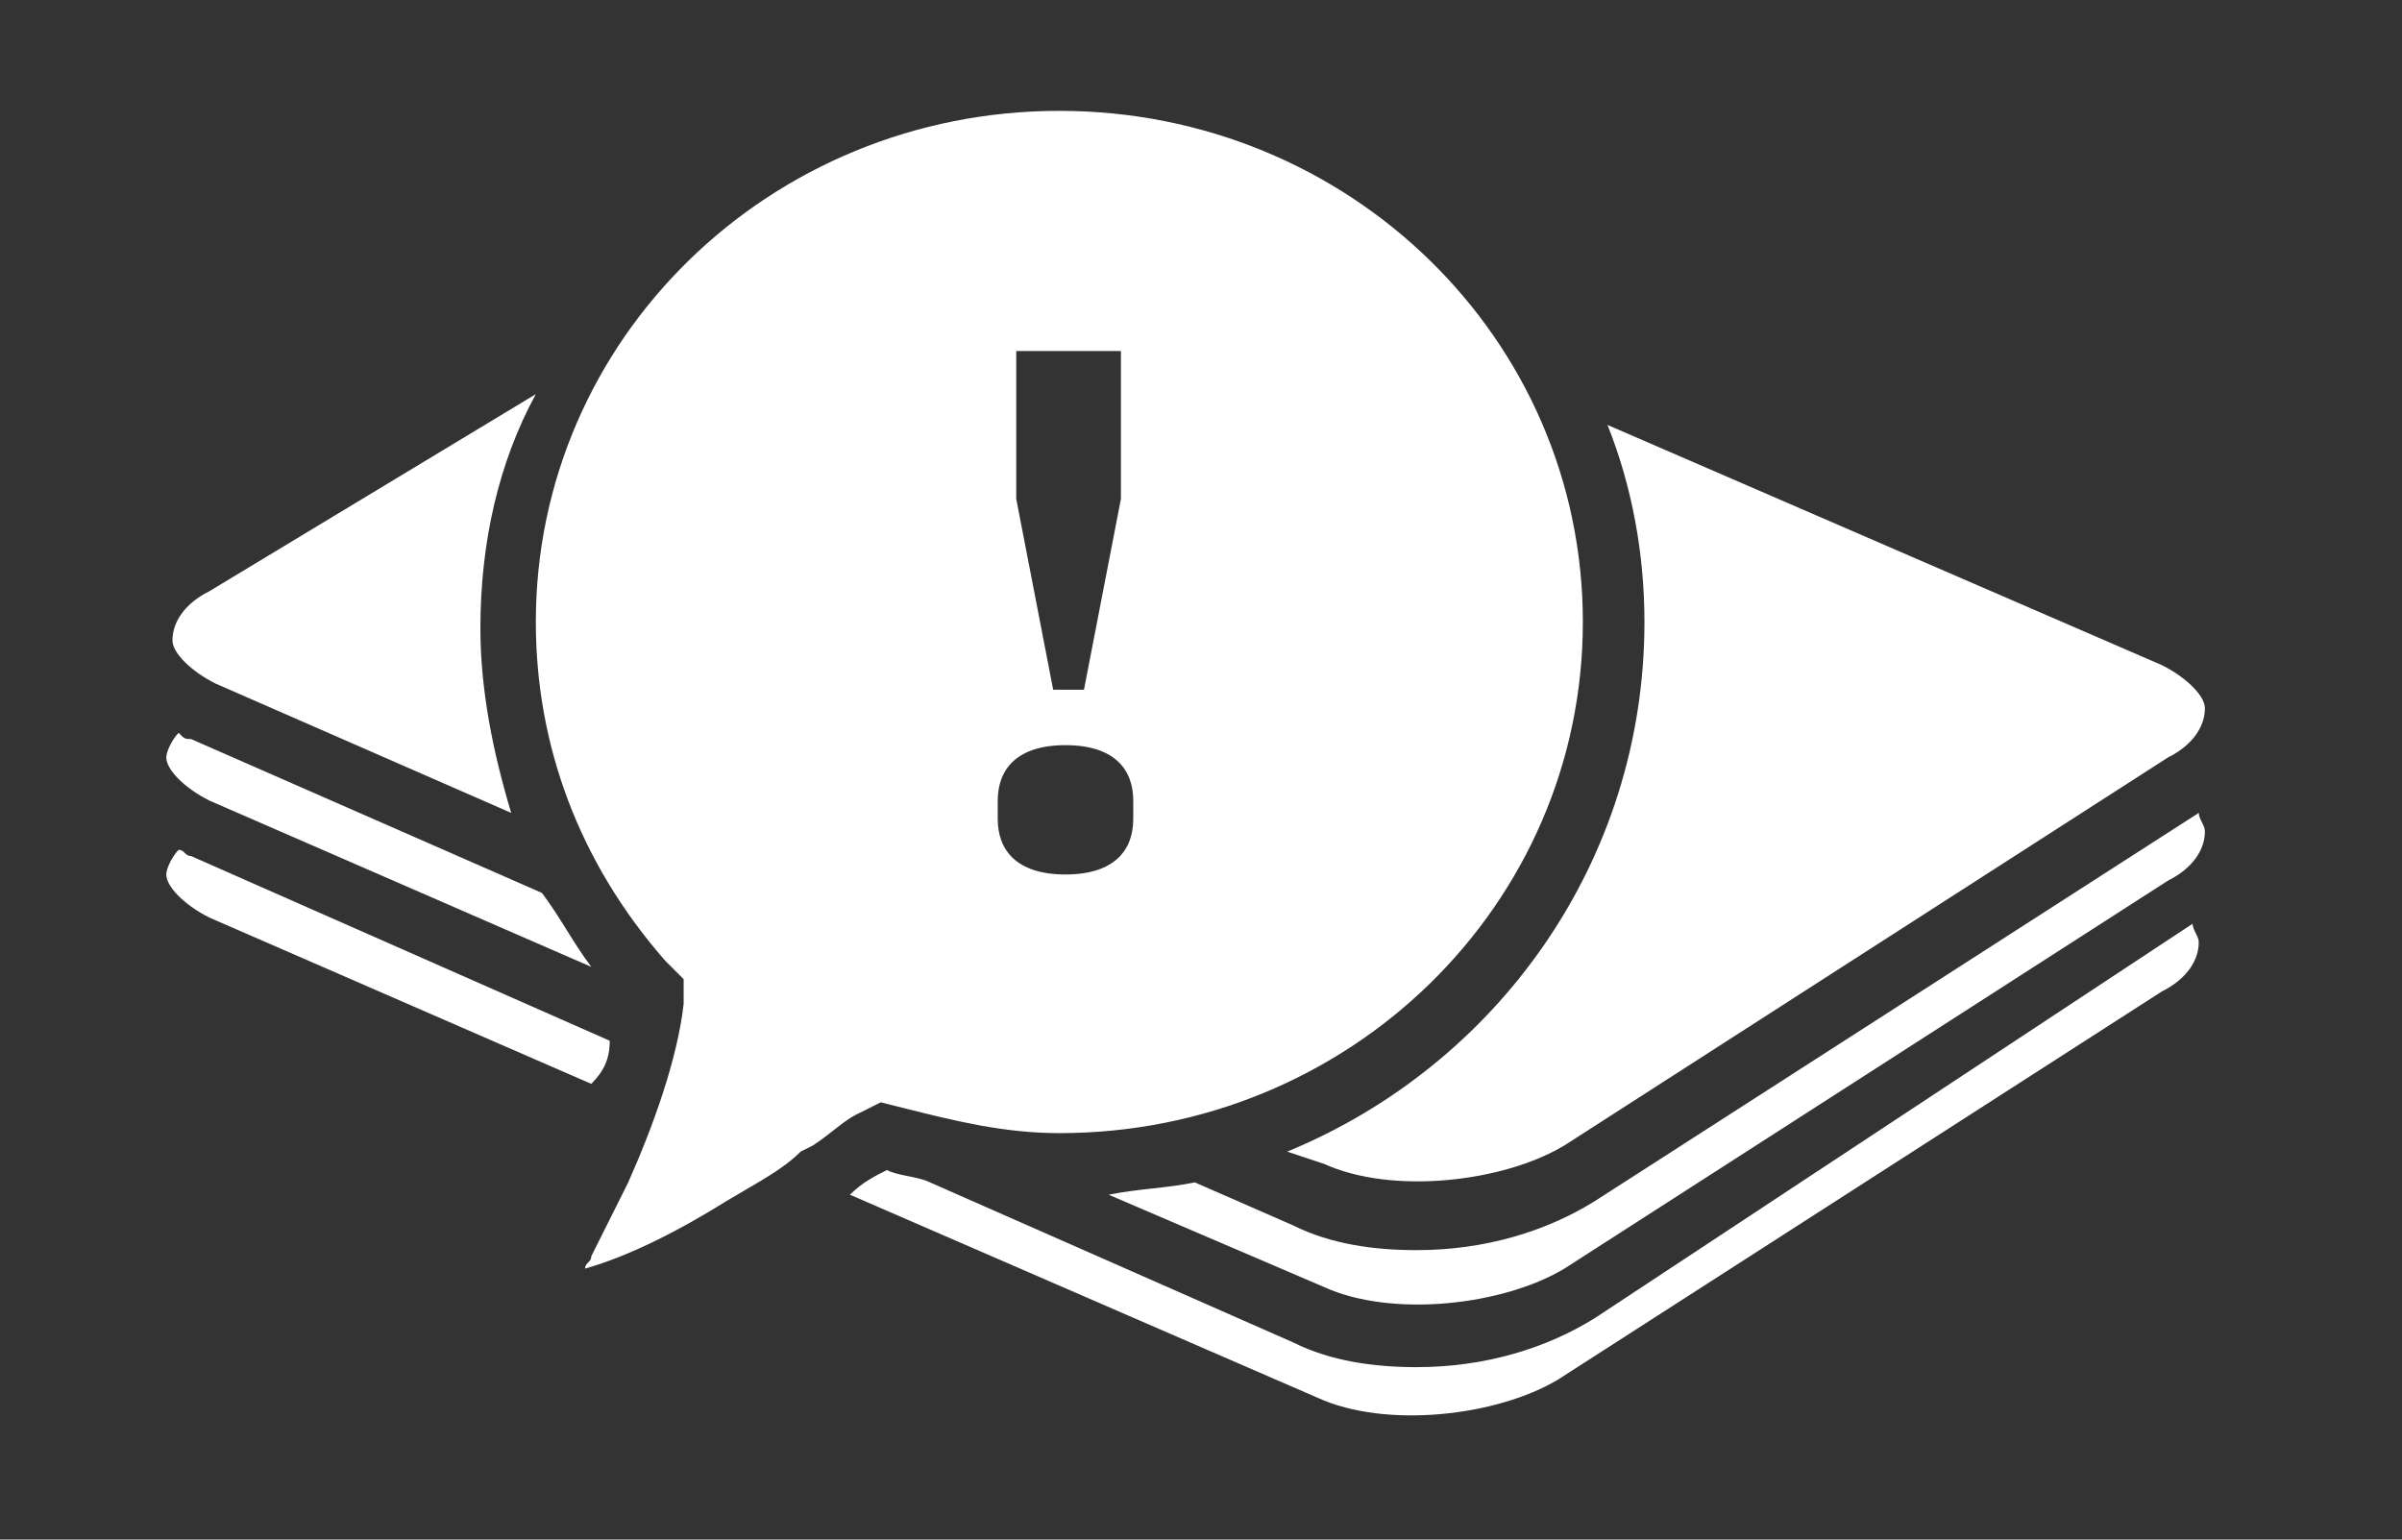 <?xml version="1.0" encoding="utf-8"?>
<!-- Generator: Adobe Illustrator 25.0.0, SVG Export Plug-In . SVG Version: 6.00 Build 0)  -->
<svg version="1.1" id="Layer_1" xmlns="http://www.w3.org/2000/svg" xmlns:xlink="http://www.w3.org/1999/xlink" x="0px" y="0px"
	 viewBox="0 0 39 25" style="enable-background:new 0 0 39 25;" xml:space="preserve">
<rect x="0" y="0" width="39" height="25" fill="#333333" stroke="none"/>
<style type="text/css">
	.st0{fill:#FFF;}
</style>
<g>
	<path class="st0" d="M20.9,18.7C20.9,18.7,20.9,18.7,20.9,18.7C20.9,18.7,20.9,18.7,20.9,18.7l0.6,0.2c1.1,0.5,2.9,0.3,3.9-0.3
		l9.8-6.3c0.4-0.2,0.6-0.5,0.6-0.8c0-0.2-0.3-0.5-0.7-0.7l-9-3.9c0.4,1,0.6,2.1,0.6,3.2C26.7,14,24.3,17.3,20.9,18.7z"/>
	<path class="st0" d="M14.3,17.9l0.4,0.1c0.8,0.2,1.6,0.4,2.5,0.4c0,0,0,0,0,0h0c4.7,0,8.5-3.7,8.5-8.3c0-4.6-3.8-8.3-8.5-8.3
		s-8.5,3.7-8.5,8.3c0,2,0.7,3.9,2.1,5.5l0.3,0.3l0,0.4c-0.1,0.9-0.5,2-0.9,2.9C10,19.6,9.8,20,9.6,20.4c0,0.1-0.1,0.1-0.1,0.2
		c0.7-0.2,1.5-0.6,2.3-1.1c0.5-0.3,0.9-0.5,1.2-0.8l0.2-0.1c0.3-0.2,0.5-0.4,0.7-0.5L14.3,17.9z M16.5,5.7h1.7v2.4l-0.6,3.1h-0.5
		l-0.6-3.1V5.7z M16.2,13c0-0.5,0.3-0.9,1.1-0.9s1.1,0.4,1.1,0.9v0.3c0,0.5-0.3,0.9-1.1,0.9s-1.1-0.4-1.1-0.9V13z"/>
	<path class="st0" d="M2.9,11.9c-0.1,0.1-0.2,0.3-0.2,0.4c0,0.2,0.3,0.5,0.7,0.7l6.2,2.7c-0.3-0.4-0.5-0.8-0.8-1.2c0,0,0,0,0,0
		L3.1,12C3,12,3,12,2.9,11.9z"/>
	<path class="st0" d="M9.9,16.9l-6.8-3c-0.1,0-0.1-0.1-0.2-0.1c-0.1,0.1-0.2,0.3-0.2,0.4c0,0.2,0.3,0.5,0.7,0.7l6.2,2.7
		C9.8,17.4,9.9,17.2,9.9,16.9z"/>
	<path class="st0" d="M3.5,11.1l4.8,2.1c0,0,0,0,0,0c-0.3-1-0.5-2-0.5-3c0-1.4,0.3-2.7,0.9-3.8L3.4,9.6C3,9.8,2.8,10.1,2.8,10.4
		C2.8,10.6,3.1,10.9,3.5,11.1z"/>
	<path class="st0" d="M25.9,21.4c-0.8,0.5-1.8,0.8-2.9,0.8c-0.7,0-1.4-0.1-2-0.4l-5.9-2.6c0,0,0,0,0,0c-0.2-0.1-0.5-0.1-0.7-0.2l0,0
		c-0.2,0.1-0.4,0.2-0.6,0.4l0,0l0,0l7.6,3.3c1.1,0.5,2.9,0.3,3.9-0.3l9.8-6.3c0.4-0.2,0.6-0.5,0.6-0.8c0-0.1-0.1-0.2-0.1-0.3
		L25.9,21.4z"/>
	<path class="st0" d="M18,19.4C18,19.4,18,19.4,18,19.4C18,19.4,18,19.4,18,19.4l3.5,1.5c1.1,0.5,2.9,0.3,3.9-0.3l9.8-6.3
		c0.4-0.2,0.6-0.5,0.6-0.8c0-0.1-0.1-0.2-0.1-0.3l-9.8,6.3c-0.8,0.5-1.8,0.8-2.9,0.8c-0.7,0-1.4-0.1-2-0.4l-1.6-0.7c0,0,0,0,0,0
		C18.9,19.3,18.5,19.3,18,19.4z"/>
</g>
</svg>
